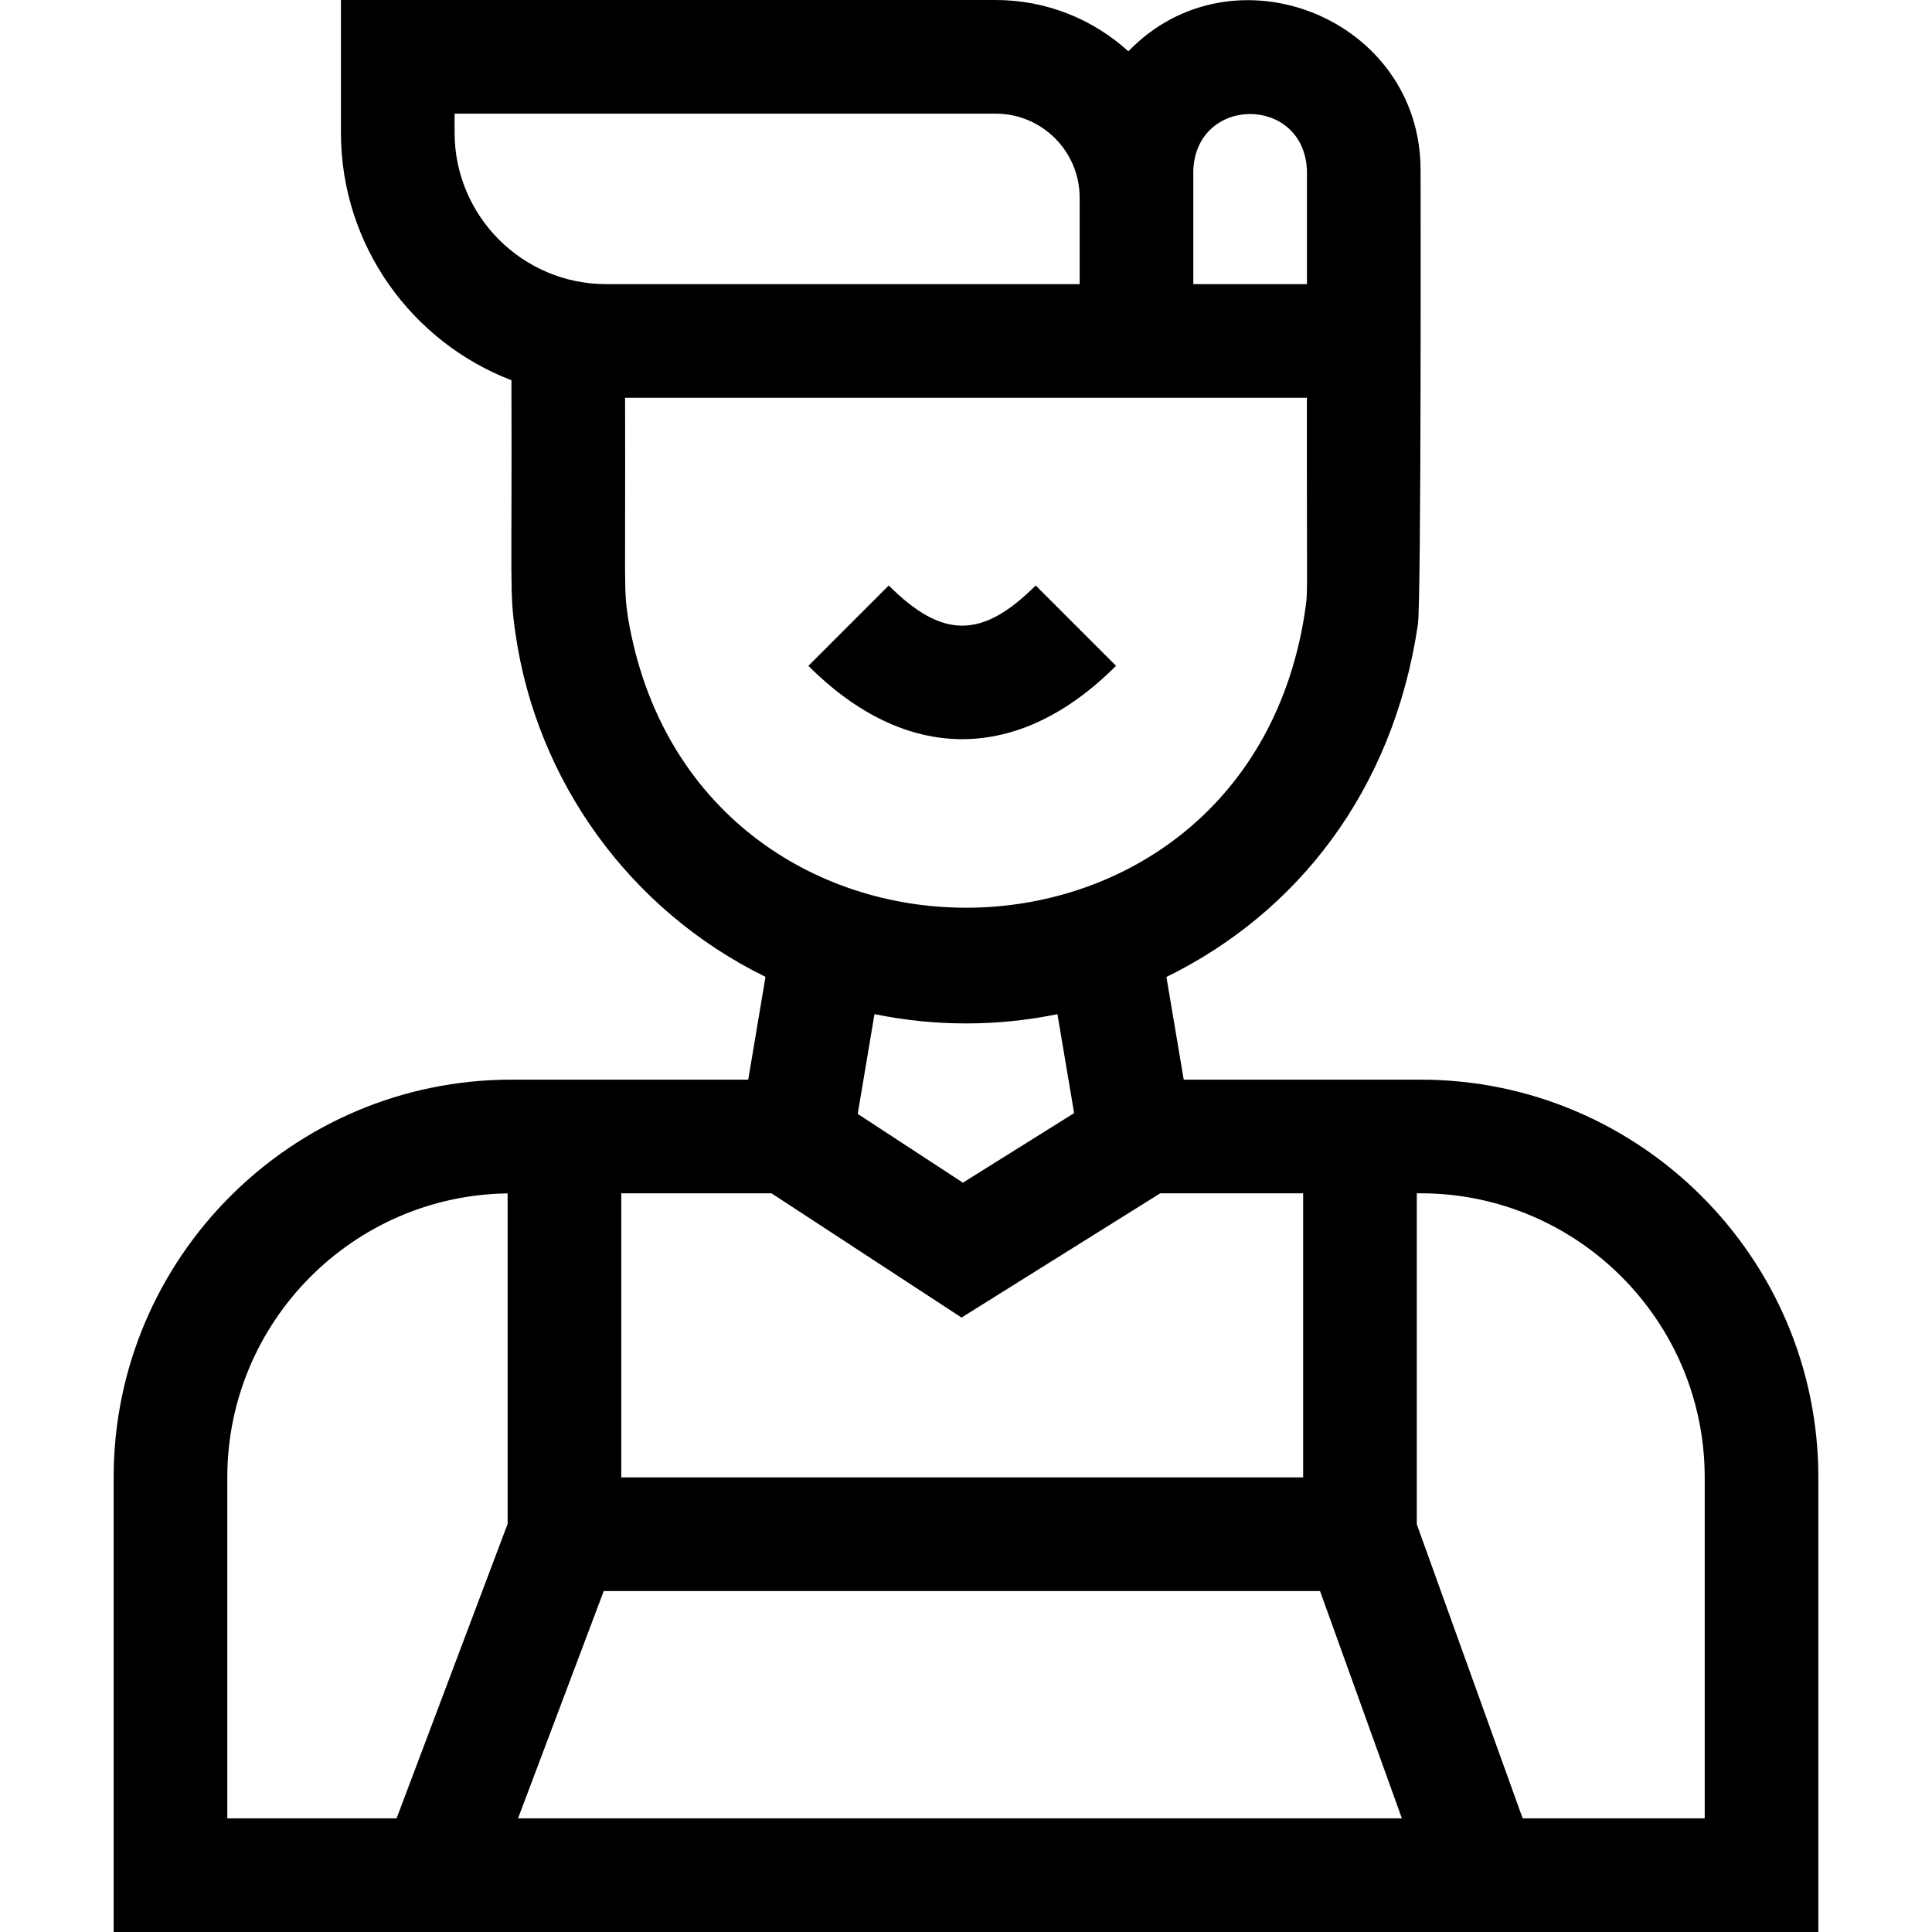 <svg id="Layer_1" enable-background="new 0 0 510 510" height="512" viewBox="0 0 510 510" width="512" xmlns="http://www.w3.org/2000/svg"><g><path d="m375 285h-62.525l-4.569-27.105c34.334-16.83 59.867-48.968 66.388-93.071.914-6.131.707-119.681.706-119.824.073-40.22-49.522-60.052-77.138-31.456-9.265-8.411-21.559-13.544-35.029-13.544h-172.833v35c0 29.795 18.72 55.285 45.008 65.371.172 55.119-.575 55.663 1.097 67.09 5.584 38.355 29.775 72.646 65.965 90.404l-4.555 27.135h-62.515c-57.897 0-105 47.103-105 105v120h450v-120c0-57.897-47.103-105-105-105zm-215.626 135h189.084l21.6 60h-233.31zm184.626-30h-180v-75h39.645l50.175 32.804 52.456-32.804h37.724zm-29-345c.756-19.877 29.251-19.862 30 0v30h-30v-22.833zm-195-10v-5h142.833c12.223 0 22.167 9.944 22.167 22.167v22.833h-125c-22.056 0-40-17.944-40-40zm45.79 128.127c-1.182-8.065-.668-6.965-.784-58.127h179.979c-.055 58.754.4 49.797-.684 57.601-16.598 102.449-161.289 102.752-178.511.526zm113.348 104.589 4.403 26.119-29.361 18.361-27.764-18.151 4.421-26.341c15.925 3.271 32.355 3.275 48.301.012zm-219.138 122.284c0-41.02 33.105-74.436 74-74.975v87.24l-29.313 77.735h-44.687zm390 90h-48.058l-27.942-77.618v-87.382h1c41.355 0 75 33.645 75 75z"/><path d="m273.393 154.554c-14.137 14.137-24.65 14.137-38.787 0l-21.213 21.213c25.805 25.805 55.405 25.808 81.213 0z"/></g></svg>